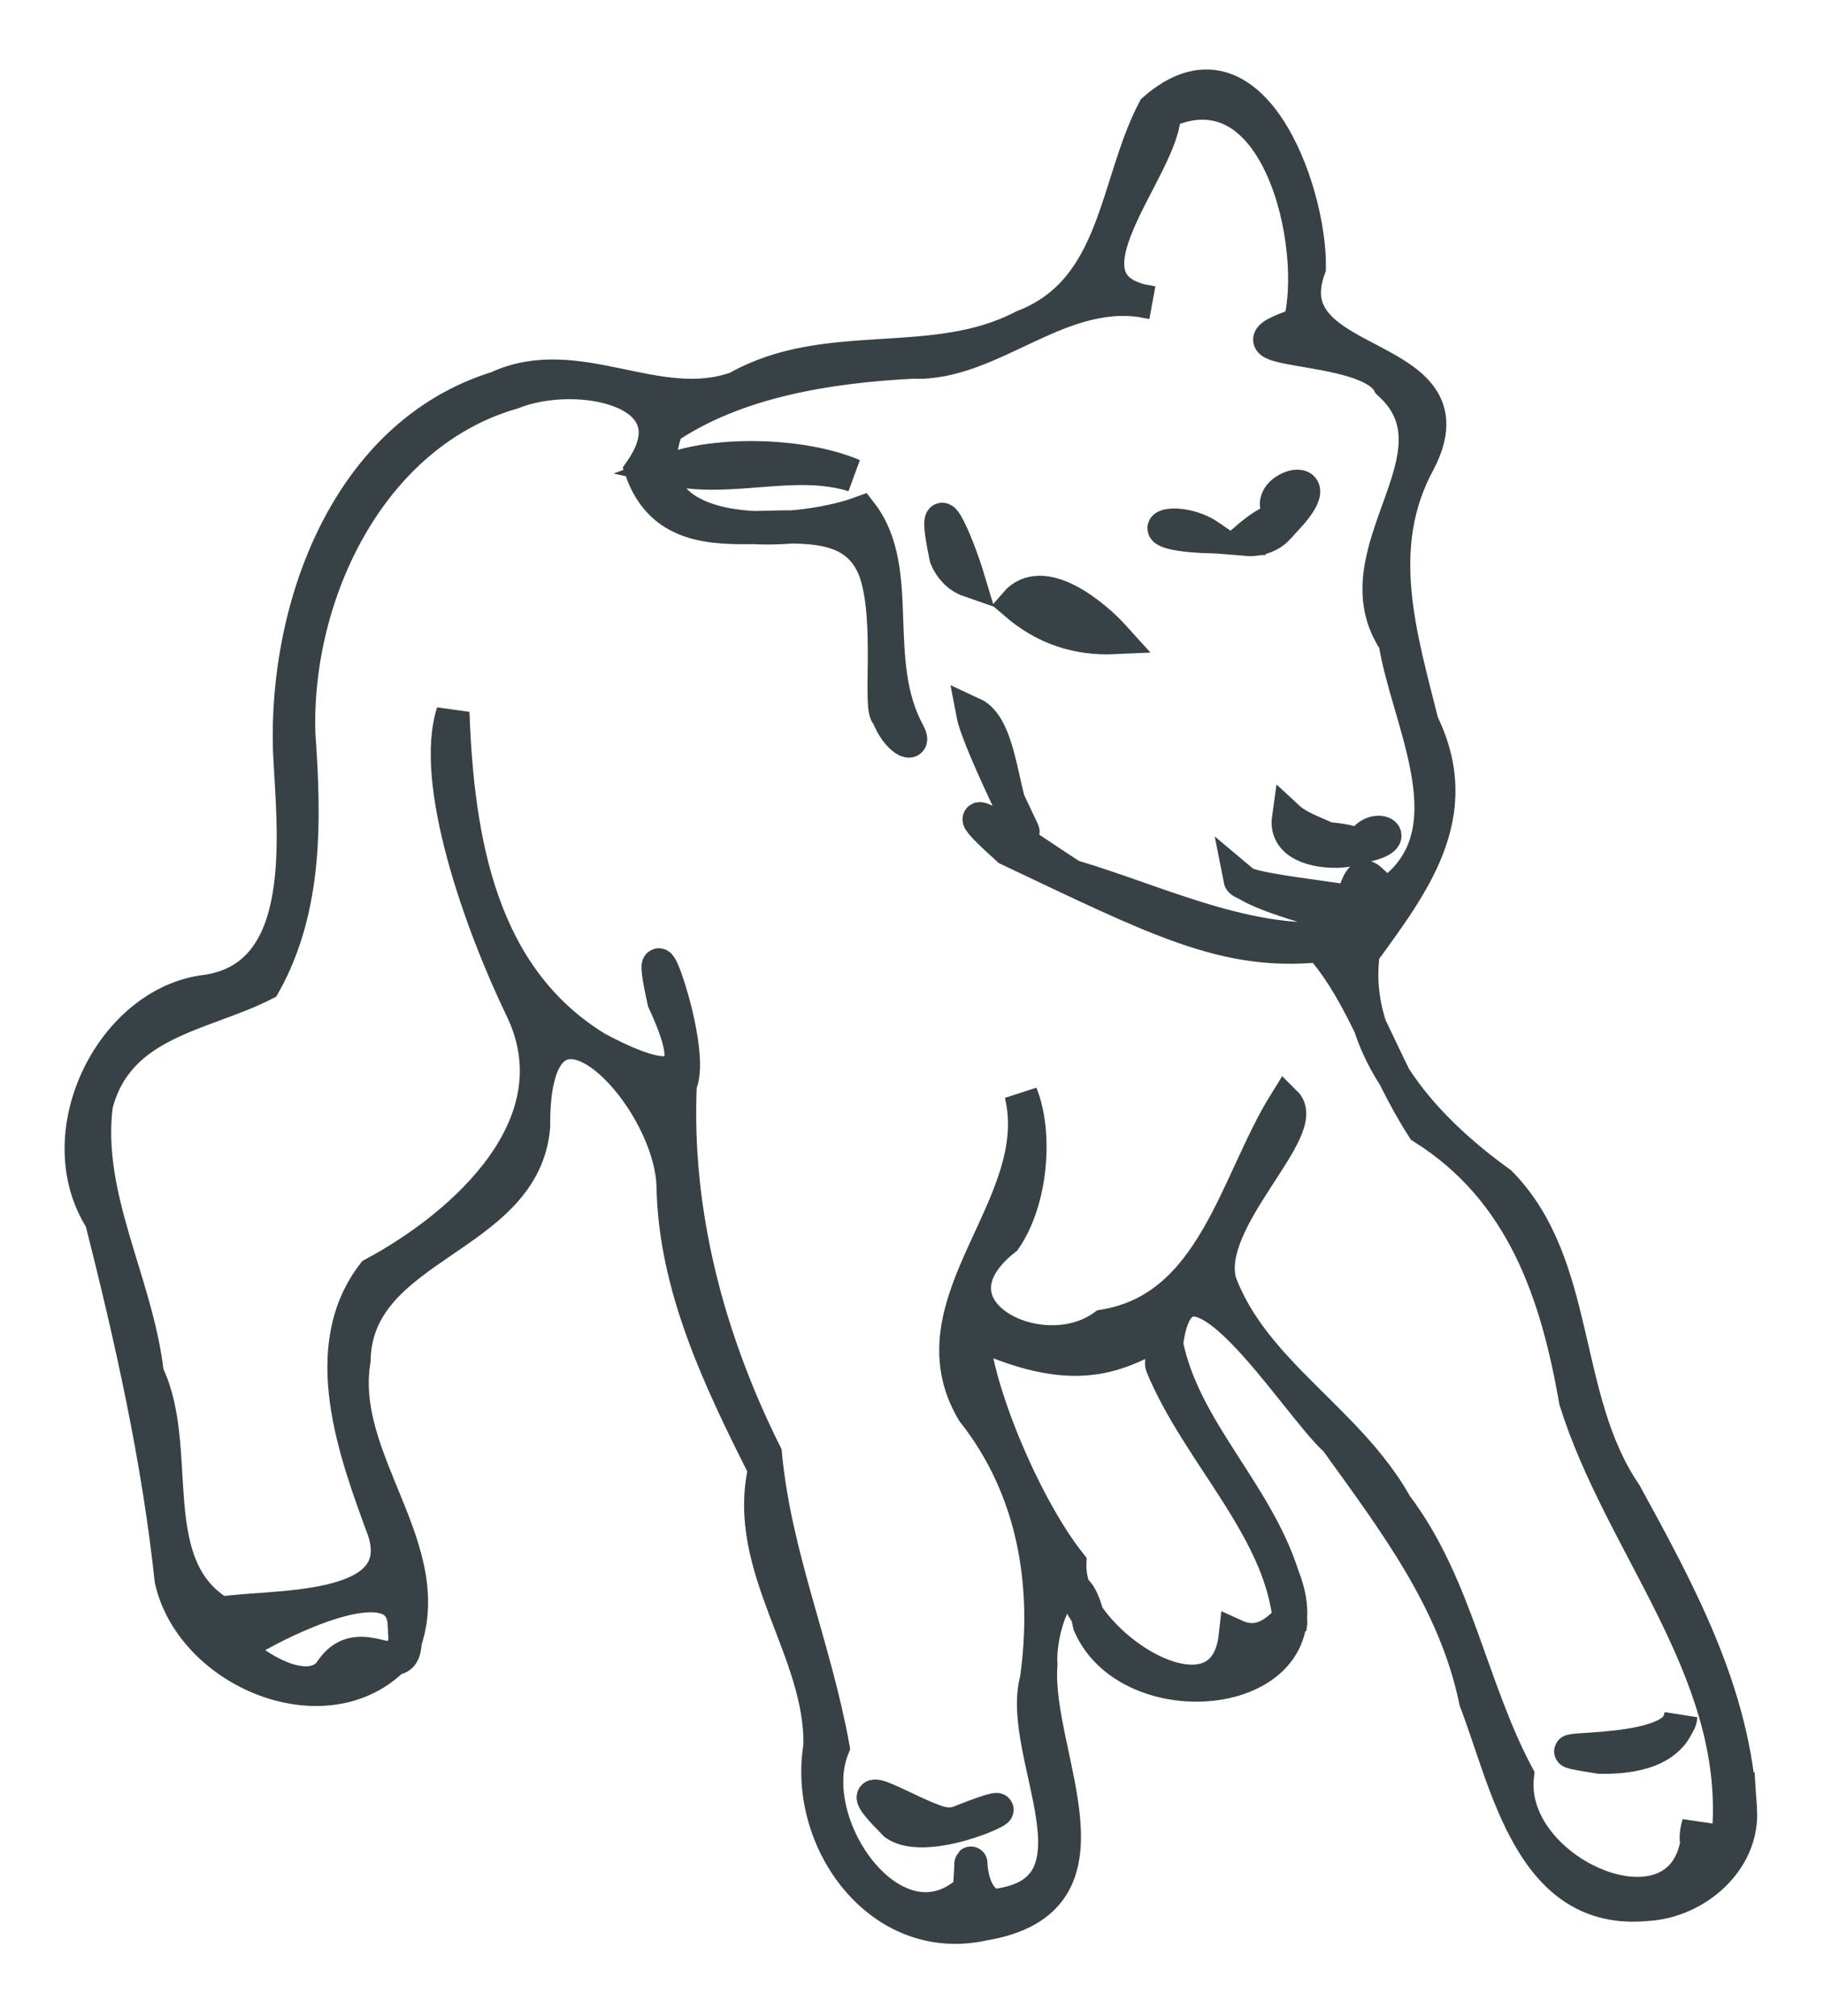 <?xml version="1.0" encoding="UTF-8" standalone="no"?>
<svg
   xmlns:dc="http://purl.org/dc/elements/1.1/"
   xmlns:cc="http://creativecommons.org/ns#"
   xmlns:rdf="http://www.w3.org/1999/02/22-rdf-syntax-ns#"
   xmlns:svg="http://www.w3.org/2000/svg"
   xmlns="http://www.w3.org/2000/svg"
   xmlns:sodipodi="http://sodipodi.sourceforge.net/DTD/sodipodi-0.dtd"
   xmlns:inkscape="http://www.inkscape.org/namespaces/inkscape"
   width="100"
   height="110.507"
   viewBox="0 0 100 110.507"
   overflow="visible"
   version="1.1"
   id="svg10"
   sodipodi:docname="sheep_optimized.svg"
   style="overflow:visible"
   inkscape:version="0.92.1 r15371">
  <defs
     id="defs14" />
  <sodipodi:namedview
     pagecolor="#ffffff"
     bordercolor="#666666"
     borderopacity="1"
     objecttolerance="10"
     gridtolerance="10"
     guidetolerance="10"
     inkscape:pageopacity="0"
     inkscape:pageshadow="2"
     inkscape:window-width="1920"
     inkscape:window-height="1017"
     id="namedview12"
     showgrid="false"
     fit-margin-top="0"
     fit-margin-left="0"
     fit-margin-right="0"
     fit-margin-bottom="0"
     inkscape:zoom="6.2216806"
     inkscape:cx="3.6701971"
     inkscape:cy="56.364602"
     inkscape:window-x="-8"
     inkscape:window-y="-8"
     inkscape:window-maximized="1"
     inkscape:current-layer="g8" />
  <g
     id="g8"
     style="clip-rule:evenodd;fill:none;fill-opacity:1;fill-rule:evenodd;stroke:#000000;stroke-width:10.449;stroke-miterlimit:4;stroke-dasharray:none;stroke-opacity:1"
     transform="matrix(0.174,0,0,0.174,5.693,7.624)">
    <path
       style="display:inline;fill:none;fill-opacity:1;stroke:#384145;stroke-width:10.449;stroke-miterlimit:4;stroke-dasharray:none;stroke-opacity:1"
       d="m 515.666,526.274 c -1.793,-36.421 -19.303,-68.413 -36.287,-99.48 -20.483,-29.922 -13.929,-72.002 -39.36,-97.888 -22.976,-16.515 -47.403,-42.12 -43.191,-72.607 15.541,-21.434 32.7,-43.448 18.561,-72.316 -6.843,-27.41 -15.698,-55.408 -1.058,-82.252 C 433.28,65.453 367.428,73.688 379.841,40.538 380.175,15.848 361.306,-35.955 330.904,-9.257 318.529,14.265 319.33,47.656 289.726,59.014 c -28.355,14.902 -61.747,3.209 -90.288,19.385 -25.172,9.056 -50.268,-11.762 -75.467,-0.068 -47.172,14.576 -66.833,68.791 -65.466,114.105 1.158,25.454 7.508,72.476 -27.616,76.261 -29.109,4.661 -48.751,45.291 -31.674,71.908 9.453,37.384 17.907,75.025 21.999,113.34 6.758,30.129 51.941,48.127 72.892,21.718 12.474,-30.874 -20.519,-58.931 -15.287,-90.872 0.67,-36.715 53.659,-37.95 56.598,-73.732 -0.492,-55.469 42.936,-10.879 43.932,18.671 0.561,32.046 14.791,61.288 28.856,89.373 -7.061,31.112 18.156,57.282 17.426,87.233 -5.009,29.939 19.041,63.317 51.549,56.07 45.307,-7.495 15.918,-53.203 18.06,-81.668 -0.894,-14.287 10.046,-38.905 15.348,-12.55 13.408,30.374 76.47,23.356 60.927,-15.285 -8.434,-26.69 -31.104,-46.073 -36.677,-73.255 4.988,-40.423 40.695,19.185 53.359,30.308 18.174,25.269 37.542,50.492 44.053,82.224 9.966,25.896 17.331,67.589 53.874,64.023 15.374,-0.762 30.616,-13.676 29.542,-29.93 z m -515.713,-178.821 0.242,0.048 z m 94.704,120.399 c 2.795,23.629 -13.38,-1.135 -23.5,15.397 -12.846,14.564 -53.317,-26.714 -21.4,-12.519 9.612,-5.232 43.871,-21.983 44.899,-2.877 z M 176.86,304.06 c -2.687,-1.154 2.053,-1.79 0,0 z m 156.501,82.343 c 11.606,28.277 38.878,52.584 40.358,82.87 1.597,-9.53 -4.418,8.145 -17.201,2.299 -3.624,33.186 -53.22,1.521 -52.147,-22.812 -14.356,-18.1 -29.888,-55.549 -30.537,-73.1 35.367,16.809 47.925,5.288 60.802,-0.119 0.553,1.446 -1.828,9.416 -1.275,10.862 z m 178.762,144.124 c -0.444,9.93 -13.579,13.631 -9.666,0.278 -0.153,41.665 -60.932,16.855 -57.05,-15.325 -14.697,-27.55 -19.242,-59.918 -38.188,-84.961 -15.199,-27.113 -44.717,-41.692 -55.505,-70.221 -5.502,-19.682 29.1,-48.336 20.553,-56.745 -15.698,25.195 -22.474,64.731 -57.203,70.423 -20.114,14.608 -58.799,-5.563 -31.119,-27.393 8.574,-12.491 9.953,-33.782 5.043,-45.723 8.562,35.227 -35.438,65.81 -15.144,100.05 19.162,24.215 24.264,54.458 19.985,84.548 -6.381,23.171 24.397,67.117 -13.577,71.149 -10.119,-3.569 -5.785,-25.101 -7.583,-4.846 -23.233,21.184 -52.952,-20.594 -42.902,-45.06 -5.84,-32.06 -18.337,-60.322 -21.336,-92.451 -18.003,-36.103 -28.625,-75.832 -26.823,-116.412 5.379,-10.98 -12.589,-59.42 -5.15,-26.223 7.844,17.012 11.667,32.339 -21.107,14.826 -36.941,-22.497 -43.899,-65.872 -45.373,-105.789 -7.067,21.901 8.592,66.33 21.645,93.382 17.518,36.215 -17.857,68.027 -46.751,83.538 -17.941,23.41 -5.739,56.157 3.382,80.91 8.571,26.704 -36.392,23.357 -51.417,25.999 C 11.674,449.526 25.189,412.752 13.682,388.965 10.467,360.371 -6.066,333.514 -2.38,304.351 4.333,277.984 31.228,276.128 50.554,266.258 64.019,242.139 63.322,214.091 61.429,187.333 60.089,143.333 83.984,92.737 128.885,79.873 c 20.269,-8.093 57.71,-0.776 40.419,24.402 12.609,36.095 62.269,1.576 73.668,31.725 5.498,15.097 1.022,44.337 4.041,45.52 2.871,7.852 9.108,10.57 6.629,5.79 -12.636,-22.873 -1.043,-51.44 -15.076,-69.551 -21.3,7.831 -74.525,10.19 -61.184,-26.709 21.84,-14.796 50.992,-19.416 77.407,-20.765 25.452,1.114 46.968,-25.167 75.385,-18.776 -33.592,-4.801 4.363,-42.883 3.956,-59.923 36.153,-16.703 49.113,42.747 42.645,66.701 -30.164,10.067 21.027,5.187 28.126,18.605 25.273,22.621 -16.986,53.347 1.94,81.54 3.75,23.935 22.735,57.137 1.264,76.57 -8.689,8.066 -10.165,-14.962 -15.43,8.049 21.506,-2.419 -33.814,-5.306 -34.684,-9.763 10.017,8.464 53.383,14.823 36.109,17.52 -29.571,5.813 -61.652,-10.622 -88.946,-18.525 -10.859,-6.85 -45.729,-31.554 -20.267,-8.578 47.412,22.473 68.436,33.428 98.322,30.405 14.267,16.434 19.5,37.337 32.411,57.381 31.077,19.55 42.079,51.39 48.096,86.021 14.048,44.974 50.657,83.533 48.407,133.016 z m -15.253,-33.643 c -0.917,14.404 -55.8,8.252 -25.635,12.926 9.792,0.224 22.773,-1.553 25.635,-12.926 z m -260.695,-390.928 c -16.755,-7.121 -43.689,-7.043 -57.199,-1.929 18.857,4.094 38.723,-3.8 57.199,1.929 z m 123.61,20.183 c 12.459,1.073 16.509,-14.225 0,0 z m 13.101,-6.783 c -13.007,-7.701 16.491,-17.957 0,0 z m -100.353,19.707 c -3.892,-12.976 -12.381,-31.996 -7.167,-7.164 1.332,3.181 3.839,6.009 7.167,7.164 z m 76.106,-13.76 c -26.203,-0.84 -11.398,-7.834 0,0 z m -61.388,21.021 c 9.351,8.05 19.773,11.273 31.242,10.752 -6.39,-7.093 -22.718,-20.7 -31.242,-10.752 z m 18.619,3.895 c 1.919,-4.251 1.276,2.115 0,0 z m -32.094,30.806 c 1.951,10.311 24.615,53.939 12.099,30.221 -3.152,-9.435 -4.3,-26.636 -12.099,-30.221 z m 122.344,41.891 c 15.599,-3.018 2.534,-8.386 0,0 z m -22.856,-8.959 c -2.365,16.724 39.211,8.909 12.216,6.426 -3.632,-1.697 -9.211,-3.643 -12.216,-6.426 z m -109.602,316.57 c -10.7,-3.01 -32.368,-17.681 -14.312,0.401 12.523,8.683 51.976,-13.421 19.671,-0.427 l -2.652,0.502 z"
       id="path6"
       inkscape:connector-curvature="0"
       sodipodi:nodetypes="ccccccccccccccccccccccccccccccccccccccccccccccccccccccccccccccccccccccccccccccccccccccccccccccccccccccccccccccccccccccccccccccccccc" />
  </g>
</svg>
